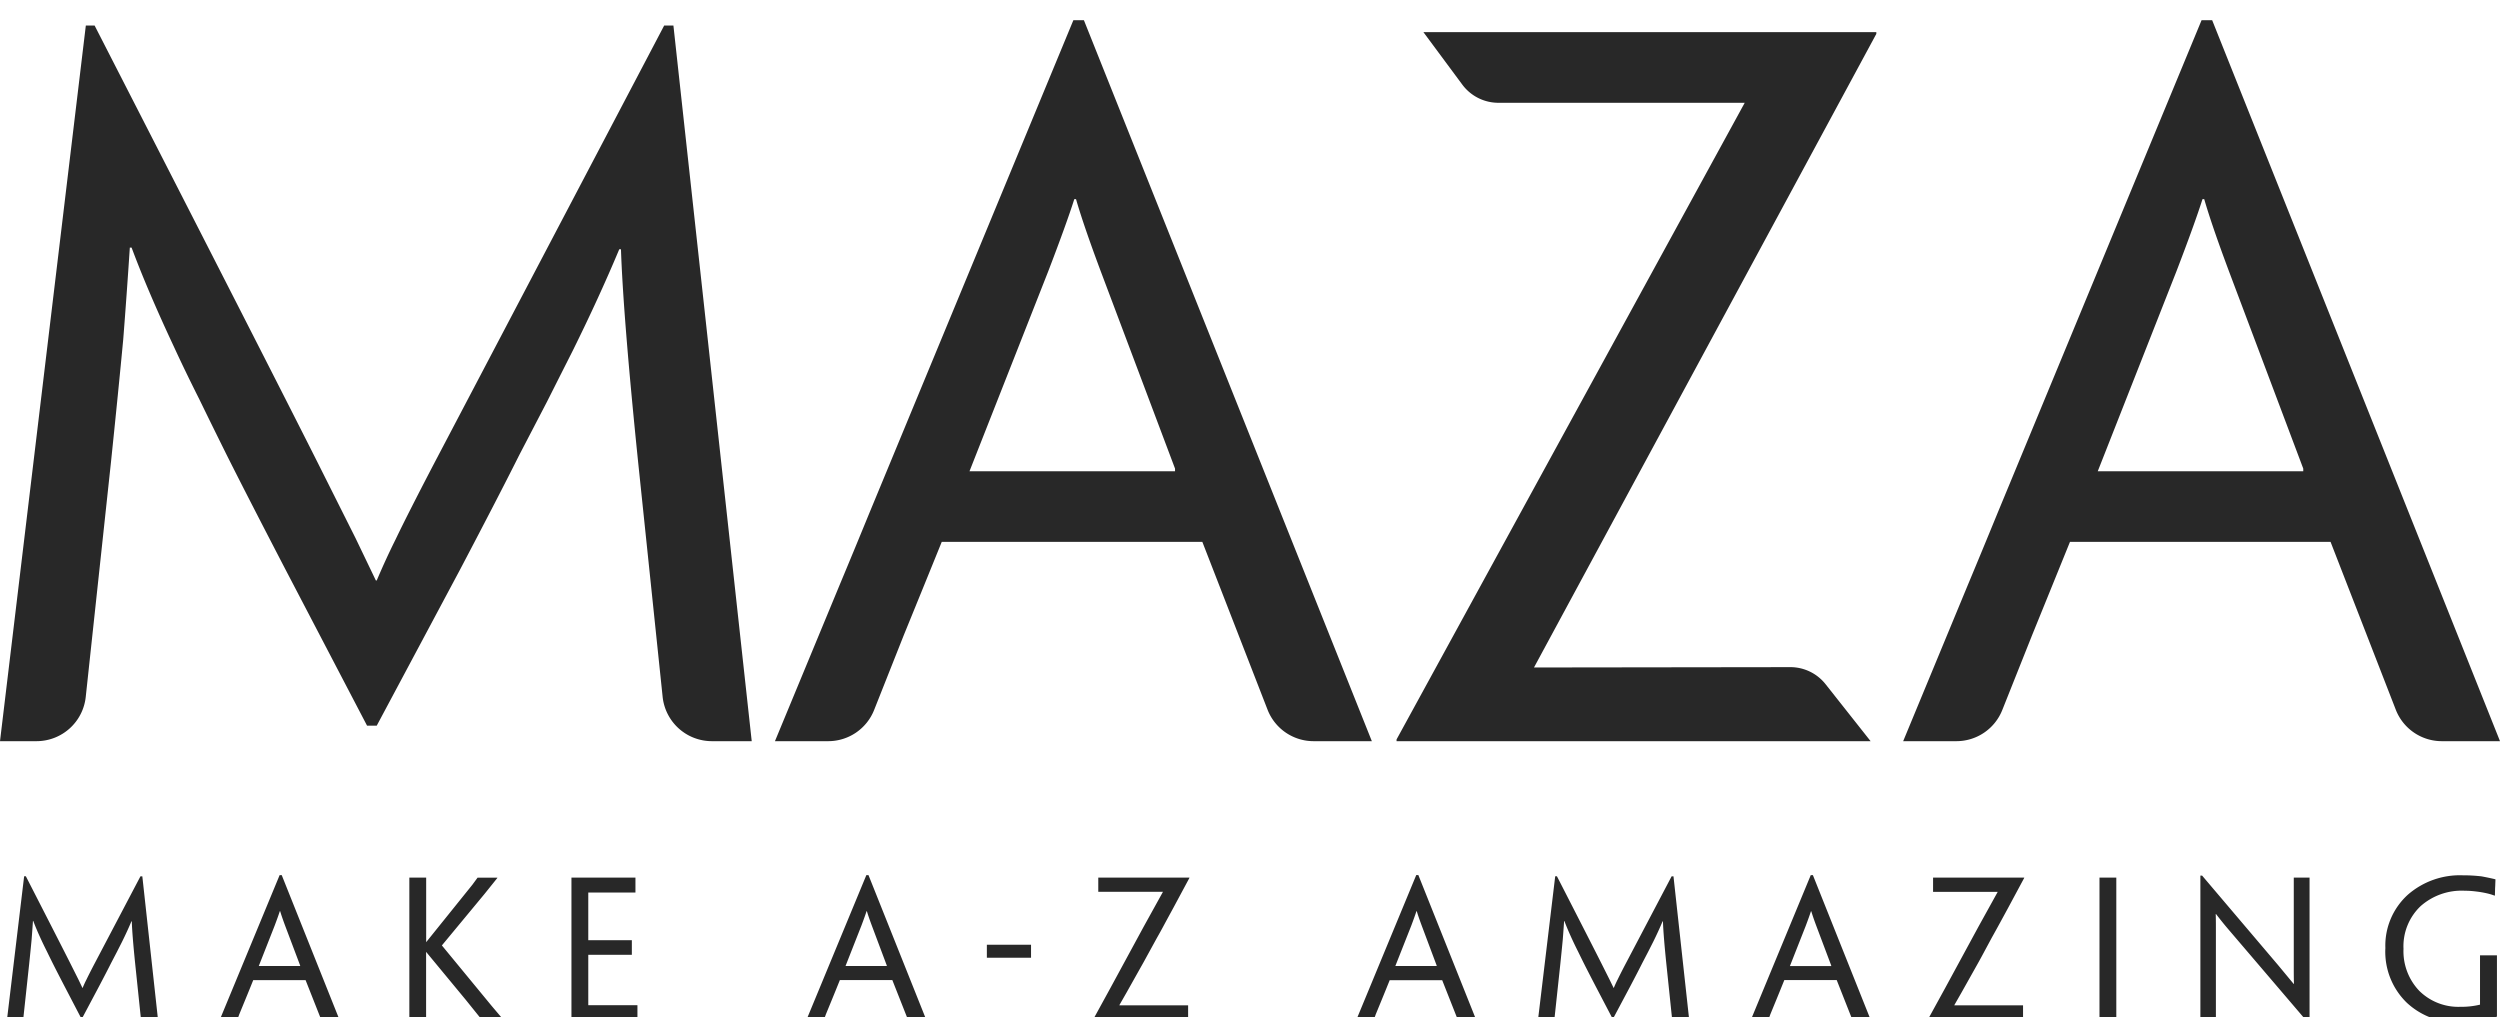 <svg xmlns="http://www.w3.org/2000/svg" width="145" height="59" viewBox="0 0 145 59">
  <defs>
    <style>
      .cls-1 {
        fill: #282828;
        fill-rule: evenodd;
      }
    </style>
  </defs>
  <path class="cls-1" d="M4.978,1.482H5.488Q15.75,21.515,18.405,26.793l2.221,4.429L21.8,33.667h0.051q0.51-1.21,1.1-2.395,0.689-1.441,2.247-4.428L38.522,1.482h0.536L43.6,42.988H41.278A2.872,2.872,0,0,1,38.431,40.4L37.016,26.844q-0.868-8.471-1-12.385h-0.1q-1.175,2.807-2.706,5.9-0.664,1.313-1.481,2.935l-1.608,3.09q-1.225,2.446-3.446,6.668l-4.825,9.038H21.29L16.542,33q-2.221-4.274-3.421-6.668-0.919-1.854-1.557-3.167-0.842-1.674-1.481-3.064-1.532-3.27-2.451-5.742H7.53q-0.179,2.73-.383,5.33-0.281,2.987-.715,7.158L4.974,40.412a2.872,2.872,0,0,1-2.846,2.576H0ZM88.971,38.714l14.867-.02a2.607,2.607,0,0,1,2.049.994l2.608,3.3H81v-0.1L101.194,5.962H86.9A2.607,2.607,0,0,1,84.808,4.9l-2.25-3.036h26.269v0.1Zm31.088-7.287q-1.2,2.961-2.195,5.407l-1.73,4.343a2.862,2.862,0,0,1-2.656,1.811h-3.094l3.752-9.063q0.817-1.956,1.736-4.2l11.82-28.555h0.613L145,42.988h-3.383a2.863,2.863,0,0,1-2.665-1.834l-3.78-9.727H120.059Zm13.53-4.094V27.179l-4.314-11.458q-1-2.677-1.43-4.171h-0.1q-0.459,1.443-1.506,4.171l-4.57,11.613h11.922ZM54.622,31.427q-1.2,2.961-2.2,5.407L50.7,41.177a2.863,2.863,0,0,1-2.657,1.811H44.947L48.7,33.925q0.817-1.956,1.736-4.2L62.255,1.173h0.612l16.7,41.815H76.18a2.863,2.863,0,0,1-2.665-1.834l-3.78-9.727H54.622Zm13.53-4.094V27.179L63.838,15.721q-1-2.677-1.429-4.171h-0.1q-0.459,1.443-1.506,4.171L56.23,27.334H68.152ZM1.4,50.825H1.5q2.065,4.031,2.6,5.093l0.447,0.891L4.782,57.3h0.01q0.1-.243.221-0.482,0.139-.29.452-0.891l2.681-5.1H8.255l0.914,8.352H8.183L7.844,55.929q-0.175-1.7-.2-2.492H7.623Q7.387,54,7.079,54.623l-0.3.591-0.324.622q-0.247.492-.694,1.342L4.793,59H4.679L3.724,57.167q-0.447-.86-0.688-1.342-0.185-.373-0.313-0.637-0.17-.337-0.3-0.617-0.308-.658-0.493-1.155H1.911q-0.036.549-.077,1.072-0.057.6-.144,1.44L1.34,59.177H0.4Zm13.286,6.026q-0.241.6-.442,1.088l-0.334.813-0.041.1c-0.007.024-.017,0.053-0.031,0.088l-0.087.233H12.736l0.755-1.824q0.164-.393.349-0.844l2.378-5.746h0.123l3.36,8.414H18.628l-0.051-.166-0.853-2.16H14.683Zm2.723-.824V56L16.538,53.69q-0.2-.539-0.288-0.84H16.229q-0.093.29-.3,0.84l-0.919,2.337h2.4ZM23.742,50.9h0.976v3.746L27.4,51.312l0.3-.409h1.145v0.02l-0.74.922-2.476,2.99,2.892,3.513L29.074,59c0.065,0.076.111,0.128,0.139,0.155v0.021H27.969L27.014,57.99l-2.3-2.782v3.969H23.742V50.9Zm9.4,0h3.714v0.865H34.12V54.53h2.527v0.85H34.12V58.3h2.851v0.881H33.144V50.9Zm15.569,5.948q-0.242.6-.442,1.088l-0.334.813-0.041.1c-0.007.024-.017,0.053-0.031,0.088l-0.087.233H46.767l0.755-1.824q0.164-.393.349-0.844l2.378-5.746h0.123l3.36,8.414H52.659l-0.051-.166-0.853-2.16H48.713Zm2.723-.824V56L50.568,53.69q-0.2-.539-0.288-0.84H50.26q-0.092.29-.3,0.84l-0.919,2.337h2.4Zm8.36-.477H57.238V54.794H59.8V55.55Zm6.726-.089q-0.164.306-.385,0.694l-0.8,1.425-0.4.7-0.01.031h3.986v0.86H63.389V59.157L64.406,57.3l1.931-3.559,1.115-2.016H63.7V50.9h5.286v0.02l-0.935,1.741q-0.257.471-.473,0.87Q67.329,54,67.1,54.4Zm14.084,1.389q-0.242.6-.442,1.088l-0.334.813-0.041.1a0.906,0.906,0,0,1-.031.088l-0.087.233H78.66l0.755-1.824q0.164-.393.349-0.844l2.378-5.746h0.123l3.36,8.414H84.552L84.5,59.011l-0.853-2.16H80.607Zm2.723-.824V56L82.461,53.69q-0.2-.539-0.288-0.84H82.153q-0.093.29-.3,0.84L80.93,56.027h2.4Zm6.875-5.2h0.1q2.065,4.031,2.6,5.093l0.447,0.891L93.59,57.3H93.6q0.1-.243.221-0.482,0.139-.29.452-0.891l2.681-5.1h0.108l0.915,8.352H96.99l-0.339-3.249q-0.175-1.7-.2-2.492H96.43q-0.236.565-.544,1.187l-0.3.591-0.324.622q-0.247.492-.694,1.342L93.6,59H93.487l-0.956-1.829q-0.447-.86-0.689-1.342-0.184-.373-0.313-0.637-0.17-.337-0.3-0.617-0.308-.658-0.493-1.155H90.718q-0.036.549-.077,1.072-0.057.6-.144,1.44l-0.349,3.249H89.2Zm13.287,6.026q-0.242.6-.442,1.088l-0.334.813c-0.014.034-.028,0.069-0.041,0.1a0.923,0.923,0,0,1-.031.088l-0.087.233h-1.012l0.755-1.824c0.109-.262.226-0.544,0.349-0.844l2.379-5.746h0.123l3.359,8.414h-1.073l-0.052-.166-0.852-2.16h-3.041Zm2.722-.824V56l-0.868-2.306c-0.134-.359-0.229-0.639-0.288-0.84h-0.02q-0.093.29-.3,0.84l-0.92,2.337h2.4Zm8.735-.565q-0.165.306-.385,0.694l-0.8,1.425-0.4.7-0.01.031h3.986v0.86h-5.533V59.157l1.018-1.855,1.931-3.559,1.115-2.016h-3.75V50.9h5.286v0.02l-0.935,1.741q-0.256.471-.473,0.87-0.252.462-.478,0.865Zm7.8,3.715h-0.976V50.9h0.976v8.274Zm11.206,0.1h-0.118l-4.649-5.445q-0.32-.378-0.653-0.813h-0.02q0.01,0.285.01,0.767v5.388h-0.9V50.784h0.1l4.419,5.207,0.888,1.072h0.021q-0.011-.31-0.011-0.8V50.9h0.915v8.378Zm4.4-4.274a3.984,3.984,0,0,1,1.305-3.109,4.588,4.588,0,0,1,3.184-1.124,9.2,9.2,0,0,1,1.095.062q0.528,0.1.8,0.171c0,0.1-.007.193-0.01,0.29,0,0.072-.007.152-0.011,0.238l-0.01.414h-0.031a3.3,3.3,0,0,0-.452-0.134,5.694,5.694,0,0,0-.585-0.1,5.51,5.51,0,0,0-.7-0.047,3.584,3.584,0,0,0-2.548.9,3.212,3.212,0,0,0-.986,2.471,3.326,3.326,0,0,0,.919,2.44,3.221,3.221,0,0,0,2.384.922,4.623,4.623,0,0,0,1.135-.125V55.41h0.982v3.554a6.452,6.452,0,0,1-2.158.332,4.263,4.263,0,0,1-3.072-1.139,4.119,4.119,0,0,1-1.243-3.14v-0.01Z"/>
</svg>

